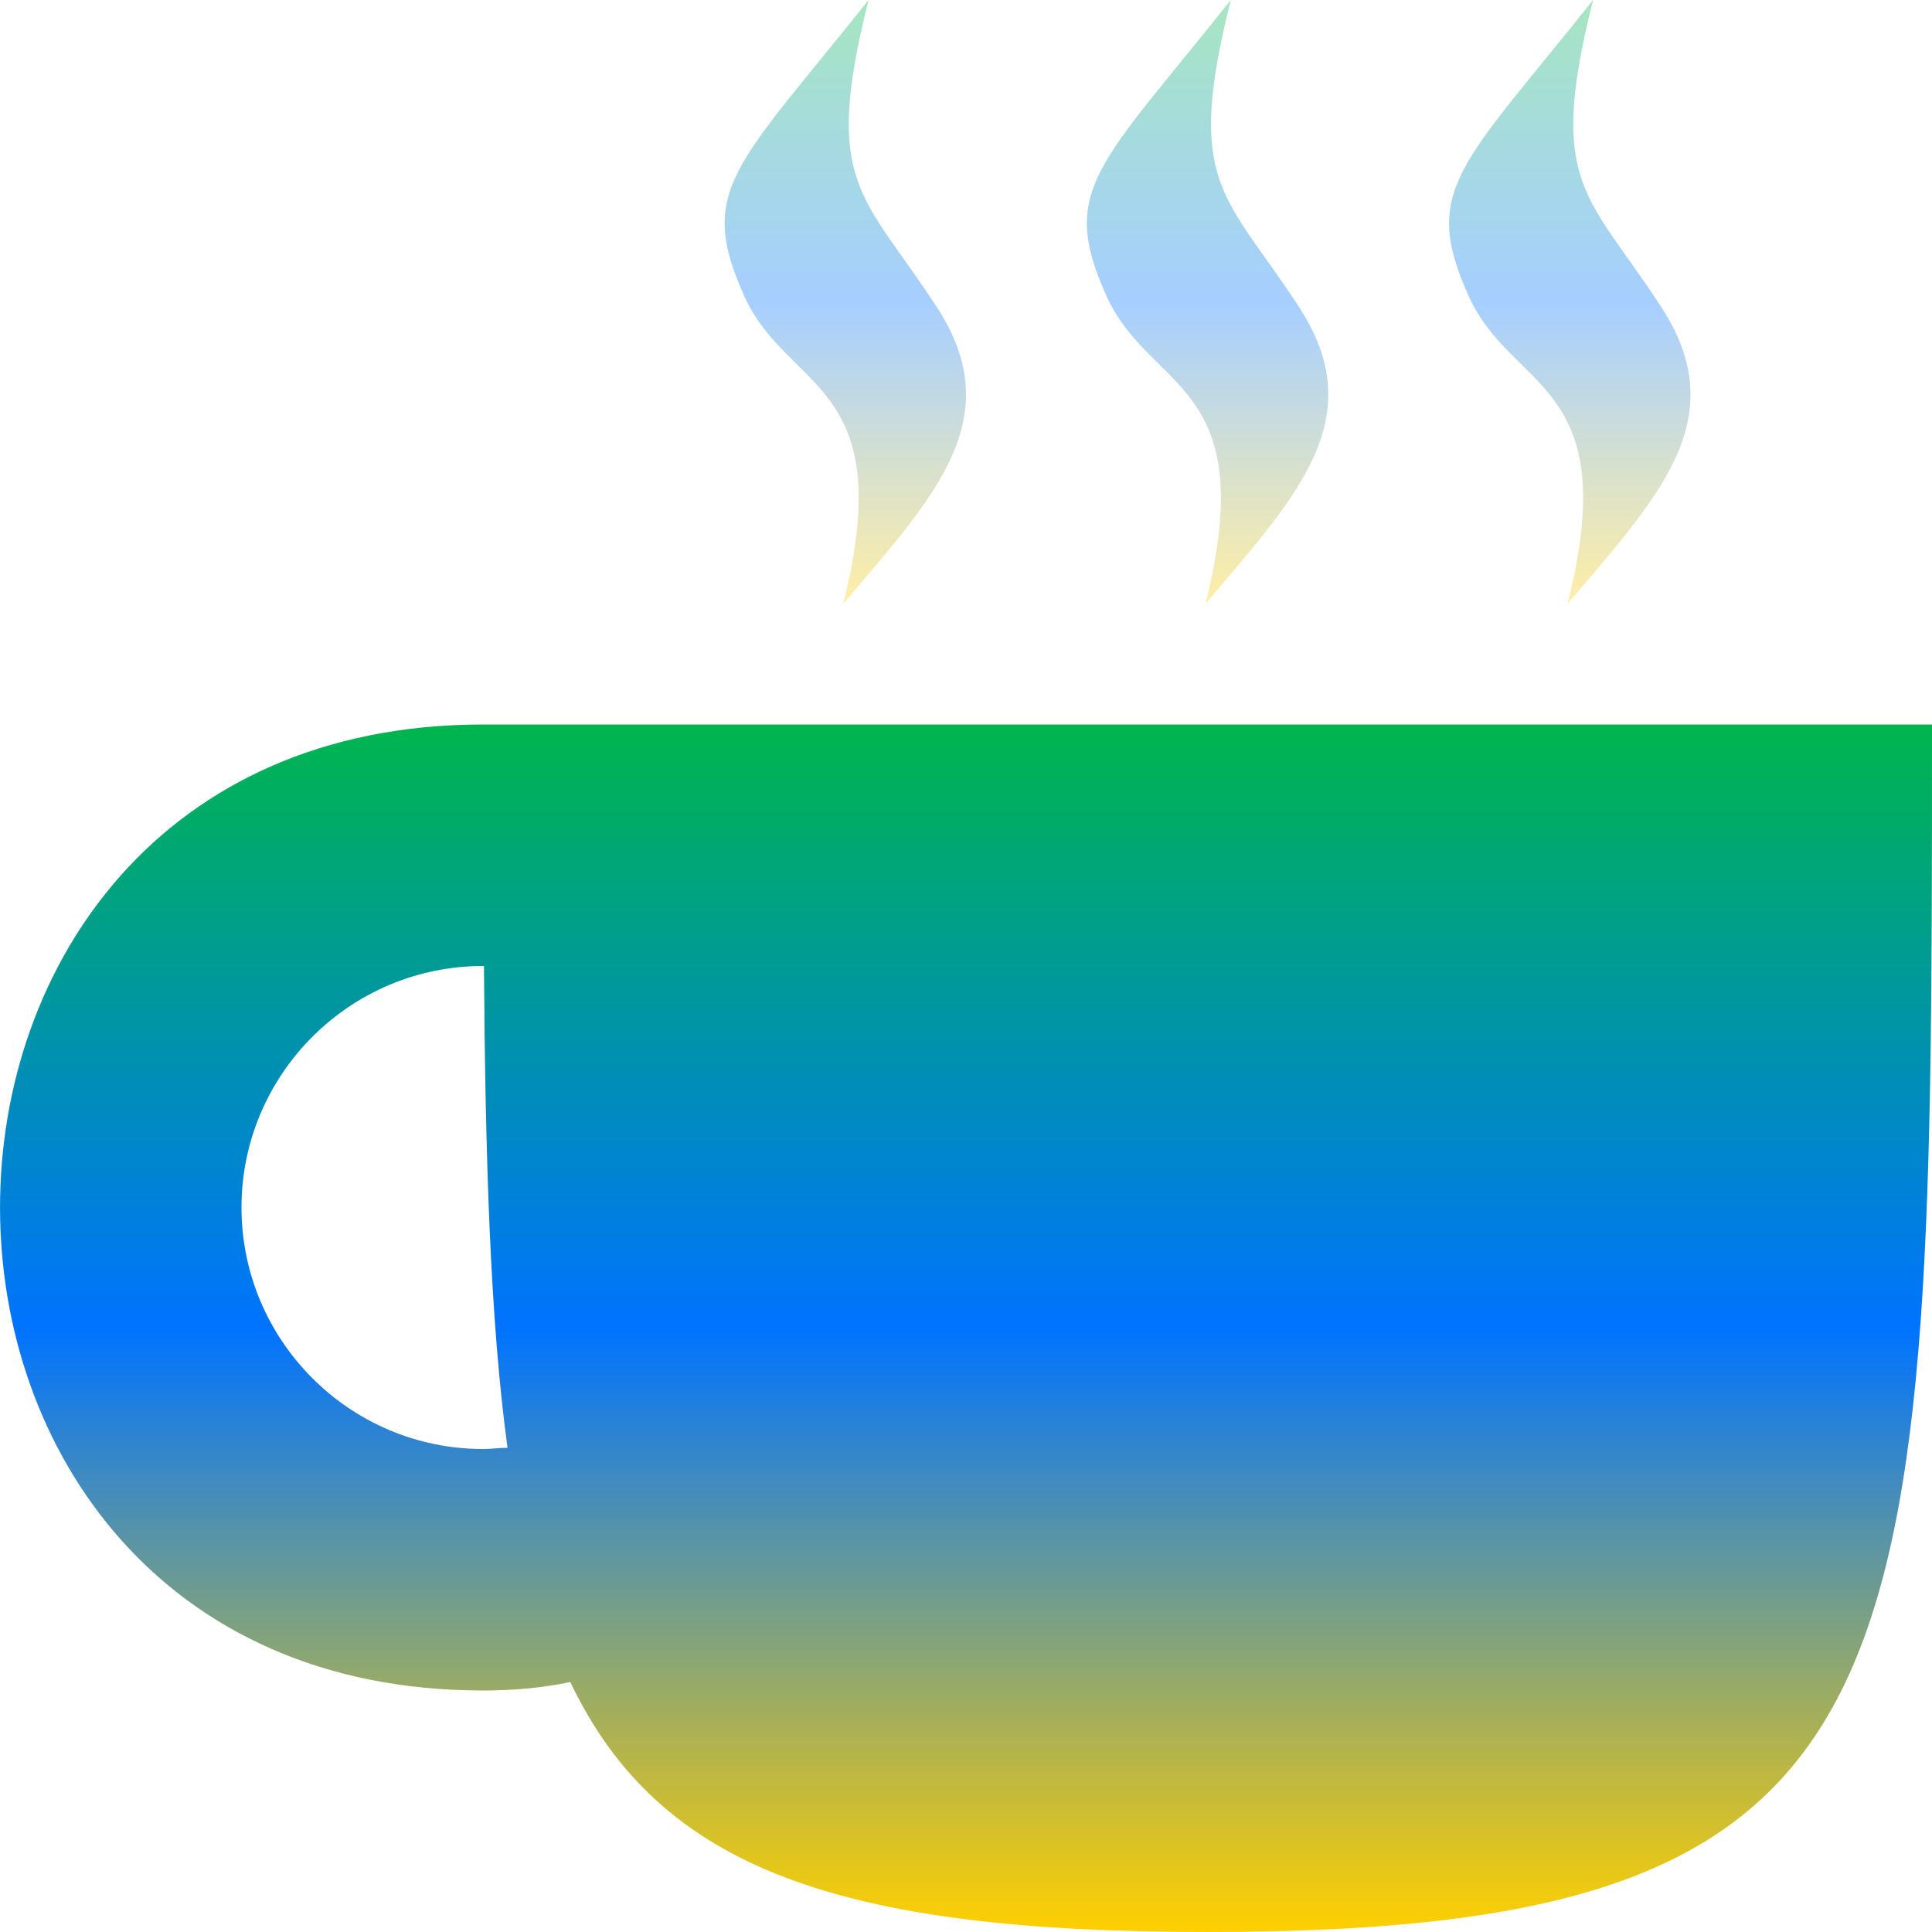 <svg width="16" height="16" version="1.1" xmlns="http://www.w3.org/2000/svg"><defs><linearGradient id="linear0" x1="0%" x2="0%" y1="0%" y2="100%"><stop offset="0%" style="stop-color:#00b54e; stop-opacity:1"/><stop offset="50%" style="stop-color:#0073ff; stop-opacity:1"/><stop offset="100%" style="stop-color:#ffd000; stop-opacity:1"/></linearGradient></defs>
 <path d="m7.193 0c-1.098 1.38-1.427 1.57-1.03 2.45 0.358 0.8 1.286 0.7 0.82 2.55 0.766-0.9 1.375-1.54 0.773-2.46-0.612-0.94-0.948-1.01-0.563-2.54zm3 0c-1.098 1.38-1.427 1.57-1.03 2.45 0.358 0.8 1.286 0.7 0.82 2.55 0.766-0.9 1.375-1.54 0.773-2.46-0.612-0.94-0.948-1.01-0.563-2.54zm3 0c-1.098 1.38-1.427 1.57-1.031 2.45 0.359 0.8 1.287 0.7 0.82 2.55 0.767-0.9 1.376-1.54 0.774-2.46-0.612-0.94-0.948-1.01-0.563-2.54z" style="fill:url(#linear0)"  opacity=".35"/>
 <path d="m4 6c-5.333 0-5.333 8 0 8 0.242 0 0.484-0.02 0.723-0.07 0.739 1.55 2.235 2.07 5.277 2.07 6 0 6-2 6-10zm0 2h8e-3c0.011 1.6 0.052 2.94 0.195 3.99-0.067 0-0.135 0.01-0.203 0.01-1.105 0-2-0.9-2-2s0.895-2 2-2z" style="fill:url(#linear0)" />
</svg>
